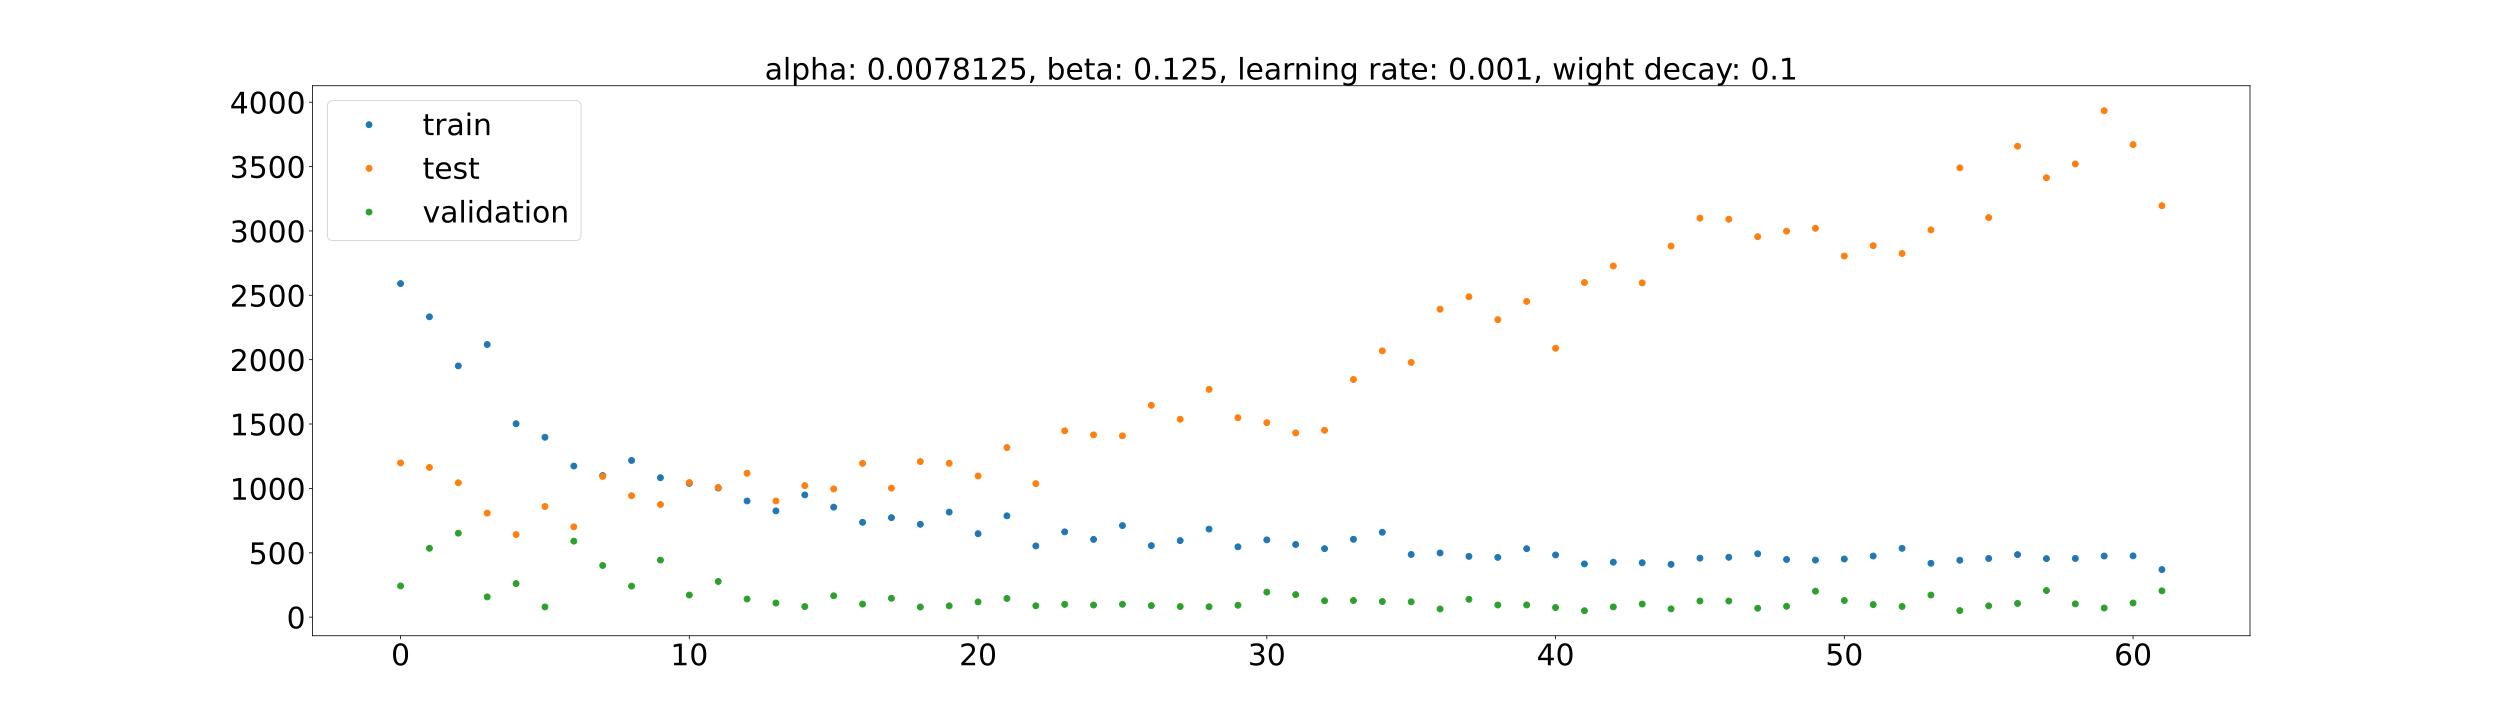 <?xml version="1.0" encoding="utf-8" standalone="no"?>
<!DOCTYPE svg PUBLIC "-//W3C//DTD SVG 1.1//EN"
  "http://www.w3.org/Graphics/SVG/1.1/DTD/svg11.dtd">
<!-- Created with matplotlib (https://matplotlib.org/) -->
<svg height="720pt" version="1.1" viewBox="0 0 2520 720" width="2520pt" xmlns="http://www.w3.org/2000/svg" xmlns:xlink="http://www.w3.org/1999/xlink">
 <defs>
  <style type="text/css">*{stroke-linecap:butt;stroke-linejoin:round;}</style>
 </defs>
 <g id="figure_1">
  <g id="patch_1">
   <path d="M 0 720 
L 2520 720 
L 2520 0 
L 0 0 
z
" style="fill:#ffffff;"/>
  </g>
  <g id="axes_1">
   <g id="patch_2">
    <path d="M 315 640.8 
L 2268 640.8 
L 2268 86.4 
L 315 86.4 
z
" style="fill:#ffffff;"/>
   </g>
   <g id="matplotlib.axis_1">
    <g id="xtick_1">
     <g id="line2d_1">
      <defs>
       <path d="M 0 0 
L 0 3.5 
" id="m932eebc922" style="stroke:#000000;stroke-width:0.8;"/>
      </defs>
      <g>
       <use style="stroke:#000000;stroke-width:0.8;" x="403.773" xlink:href="#m932eebc922" y="640.8"/>
      </g>
     </g>
     <g id="text_1">
      <!-- 0 -->
      <g transform="translate(394.229 670.595)scale(0.3 -0.3)">
       <defs>
        <path d="M 31.781 66.406 
Q 24.172 66.406 20.328 58.906 
Q 16.5 51.422 16.5 36.375 
Q 16.5 21.391 20.328 13.891 
Q 24.172 6.391 31.781 6.391 
Q 39.453 6.391 43.281 13.891 
Q 47.125 21.391 47.125 36.375 
Q 47.125 51.422 43.281 58.906 
Q 39.453 66.406 31.781 66.406 
z
M 31.781 74.219 
Q 44.047 74.219 50.516 64.516 
Q 56.984 54.828 56.984 36.375 
Q 56.984 17.969 50.516 8.266 
Q 44.047 -1.422 31.781 -1.422 
Q 19.531 -1.422 13.062 8.266 
Q 6.594 17.969 6.594 36.375 
Q 6.594 54.828 13.062 64.516 
Q 19.531 74.219 31.781 74.219 
z
" id="DejaVuSans-48"/>
       </defs>
       <use xlink:href="#DejaVuSans-48"/>
      </g>
     </g>
    </g>
    <g id="xtick_2">
     <g id="line2d_2">
      <g>
       <use style="stroke:#000000;stroke-width:0.8;" x="694.831" xlink:href="#m932eebc922" y="640.8"/>
      </g>
     </g>
     <g id="text_2">
      <!-- 10 -->
      <g transform="translate(675.743 670.595)scale(0.3 -0.3)">
       <defs>
        <path d="M 12.406 8.297 
L 28.516 8.297 
L 28.516 63.922 
L 10.984 60.406 
L 10.984 69.391 
L 28.422 72.906 
L 38.281 72.906 
L 38.281 8.297 
L 54.391 8.297 
L 54.391 0 
L 12.406 0 
z
" id="DejaVuSans-49"/>
       </defs>
       <use xlink:href="#DejaVuSans-49"/>
       <use x="63.623" xlink:href="#DejaVuSans-48"/>
      </g>
     </g>
    </g>
    <g id="xtick_3">
     <g id="line2d_3">
      <g>
       <use style="stroke:#000000;stroke-width:0.8;" x="985.889" xlink:href="#m932eebc922" y="640.8"/>
      </g>
     </g>
     <g id="text_3">
      <!-- 20 -->
      <g transform="translate(966.801 670.595)scale(0.3 -0.3)">
       <defs>
        <path d="M 19.188 8.297 
L 53.609 8.297 
L 53.609 0 
L 7.328 0 
L 7.328 8.297 
Q 12.938 14.109 22.625 23.891 
Q 32.328 33.688 34.812 36.531 
Q 39.547 41.844 41.422 45.531 
Q 43.312 49.219 43.312 52.781 
Q 43.312 58.594 39.234 62.25 
Q 35.156 65.922 28.609 65.922 
Q 23.969 65.922 18.812 64.312 
Q 13.672 62.703 7.812 59.422 
L 7.812 69.391 
Q 13.766 71.781 18.938 73 
Q 24.125 74.219 28.422 74.219 
Q 39.75 74.219 46.484 68.547 
Q 53.219 62.891 53.219 53.422 
Q 53.219 48.922 51.531 44.891 
Q 49.859 40.875 45.406 35.406 
Q 44.188 33.984 37.641 27.219 
Q 31.109 20.453 19.188 8.297 
z
" id="DejaVuSans-50"/>
       </defs>
       <use xlink:href="#DejaVuSans-50"/>
       <use x="63.623" xlink:href="#DejaVuSans-48"/>
      </g>
     </g>
    </g>
    <g id="xtick_4">
     <g id="line2d_4">
      <g>
       <use style="stroke:#000000;stroke-width:0.8;" x="1276.947" xlink:href="#m932eebc922" y="640.8"/>
      </g>
     </g>
     <g id="text_4">
      <!-- 30 -->
      <g transform="translate(1257.86 670.595)scale(0.3 -0.3)">
       <defs>
        <path d="M 40.578 39.312 
Q 47.656 37.797 51.625 33 
Q 55.609 28.219 55.609 21.188 
Q 55.609 10.406 48.188 4.484 
Q 40.766 -1.422 27.094 -1.422 
Q 22.516 -1.422 17.656 -0.516 
Q 12.797 0.391 7.625 2.203 
L 7.625 11.719 
Q 11.719 9.328 16.594 8.109 
Q 21.484 6.891 26.812 6.891 
Q 36.078 6.891 40.938 10.547 
Q 45.797 14.203 45.797 21.188 
Q 45.797 27.641 41.281 31.266 
Q 36.766 34.906 28.719 34.906 
L 20.219 34.906 
L 20.219 43.016 
L 29.109 43.016 
Q 36.375 43.016 40.234 45.922 
Q 44.094 48.828 44.094 54.297 
Q 44.094 59.906 40.109 62.906 
Q 36.141 65.922 28.719 65.922 
Q 24.656 65.922 20.016 65.031 
Q 15.375 64.156 9.812 62.312 
L 9.812 71.094 
Q 15.438 72.656 20.344 73.438 
Q 25.25 74.219 29.594 74.219 
Q 40.828 74.219 47.359 69.109 
Q 53.906 64.016 53.906 55.328 
Q 53.906 49.266 50.438 45.094 
Q 46.969 40.922 40.578 39.312 
z
" id="DejaVuSans-51"/>
       </defs>
       <use xlink:href="#DejaVuSans-51"/>
       <use x="63.623" xlink:href="#DejaVuSans-48"/>
      </g>
     </g>
    </g>
    <g id="xtick_5">
     <g id="line2d_5">
      <g>
       <use style="stroke:#000000;stroke-width:0.8;" x="1568.005" xlink:href="#m932eebc922" y="640.8"/>
      </g>
     </g>
     <g id="text_5">
      <!-- 40 -->
      <g transform="translate(1548.918 670.595)scale(0.3 -0.3)">
       <defs>
        <path d="M 37.797 64.312 
L 12.891 25.391 
L 37.797 25.391 
z
M 35.203 72.906 
L 47.609 72.906 
L 47.609 25.391 
L 58.016 25.391 
L 58.016 17.188 
L 47.609 17.188 
L 47.609 0 
L 37.797 0 
L 37.797 17.188 
L 4.891 17.188 
L 4.891 26.703 
z
" id="DejaVuSans-52"/>
       </defs>
       <use xlink:href="#DejaVuSans-52"/>
       <use x="63.623" xlink:href="#DejaVuSans-48"/>
      </g>
     </g>
    </g>
    <g id="xtick_6">
     <g id="line2d_6">
      <g>
       <use style="stroke:#000000;stroke-width:0.8;" x="1859.063" xlink:href="#m932eebc922" y="640.8"/>
      </g>
     </g>
     <g id="text_6">
      <!-- 50 -->
      <g transform="translate(1839.976 670.595)scale(0.3 -0.3)">
       <defs>
        <path d="M 10.797 72.906 
L 49.516 72.906 
L 49.516 64.594 
L 19.828 64.594 
L 19.828 46.734 
Q 21.969 47.469 24.109 47.828 
Q 26.266 48.188 28.422 48.188 
Q 40.625 48.188 47.75 41.5 
Q 54.891 34.812 54.891 23.391 
Q 54.891 11.625 47.562 5.094 
Q 40.234 -1.422 26.906 -1.422 
Q 22.312 -1.422 17.547 -0.641 
Q 12.797 0.141 7.719 1.703 
L 7.719 11.625 
Q 12.109 9.234 16.797 8.062 
Q 21.484 6.891 26.703 6.891 
Q 35.156 6.891 40.078 11.328 
Q 45.016 15.766 45.016 23.391 
Q 45.016 31 40.078 35.438 
Q 35.156 39.891 26.703 39.891 
Q 22.75 39.891 18.812 39.016 
Q 14.891 38.141 10.797 36.281 
z
" id="DejaVuSans-53"/>
       </defs>
       <use xlink:href="#DejaVuSans-53"/>
       <use x="63.623" xlink:href="#DejaVuSans-48"/>
      </g>
     </g>
    </g>
    <g id="xtick_7">
     <g id="line2d_7">
      <g>
       <use style="stroke:#000000;stroke-width:0.8;" x="2150.121" xlink:href="#m932eebc922" y="640.8"/>
      </g>
     </g>
     <g id="text_7">
      <!-- 60 -->
      <g transform="translate(2131.034 670.595)scale(0.3 -0.3)">
       <defs>
        <path d="M 33.016 40.375 
Q 26.375 40.375 22.484 35.828 
Q 18.609 31.297 18.609 23.391 
Q 18.609 15.531 22.484 10.953 
Q 26.375 6.391 33.016 6.391 
Q 39.656 6.391 43.531 10.953 
Q 47.406 15.531 47.406 23.391 
Q 47.406 31.297 43.531 35.828 
Q 39.656 40.375 33.016 40.375 
z
M 52.594 71.297 
L 52.594 62.312 
Q 48.875 64.062 45.094 64.984 
Q 41.312 65.922 37.594 65.922 
Q 27.828 65.922 22.672 59.328 
Q 17.531 52.734 16.797 39.406 
Q 19.672 43.656 24.016 45.922 
Q 28.375 48.188 33.594 48.188 
Q 44.578 48.188 50.953 41.516 
Q 57.328 34.859 57.328 23.391 
Q 57.328 12.156 50.688 5.359 
Q 44.047 -1.422 33.016 -1.422 
Q 20.359 -1.422 13.672 8.266 
Q 6.984 17.969 6.984 36.375 
Q 6.984 53.656 15.188 63.938 
Q 23.391 74.219 37.203 74.219 
Q 40.922 74.219 44.703 73.484 
Q 48.484 72.75 52.594 71.297 
z
" id="DejaVuSans-54"/>
       </defs>
       <use xlink:href="#DejaVuSans-54"/>
       <use x="63.623" xlink:href="#DejaVuSans-48"/>
      </g>
     </g>
    </g>
   </g>
   <g id="matplotlib.axis_2">
    <g id="ytick_1">
     <g id="line2d_8">
      <defs>
       <path d="M 0 0 
L -3.5 0 
" id="m9cf58fbb6b" style="stroke:#000000;stroke-width:0.8;"/>
      </defs>
      <g>
       <use style="stroke:#000000;stroke-width:0.8;" x="315" xlink:href="#m9cf58fbb6b" y="622.075"/>
      </g>
     </g>
     <g id="text_8">
      <!-- 0 -->
      <g transform="translate(288.913 633.473)scale(0.3 -0.3)">
       <use xlink:href="#DejaVuSans-48"/>
      </g>
     </g>
    </g>
    <g id="ytick_2">
     <g id="line2d_9">
      <g>
       <use style="stroke:#000000;stroke-width:0.8;" x="315" xlink:href="#m9cf58fbb6b" y="557.192"/>
      </g>
     </g>
     <g id="text_9">
      <!-- 500 -->
      <g transform="translate(250.738 568.589)scale(0.3 -0.3)">
       <use xlink:href="#DejaVuSans-53"/>
       <use x="63.623" xlink:href="#DejaVuSans-48"/>
       <use x="127.246" xlink:href="#DejaVuSans-48"/>
      </g>
     </g>
    </g>
    <g id="ytick_3">
     <g id="line2d_10">
      <g>
       <use style="stroke:#000000;stroke-width:0.8;" x="315" xlink:href="#m9cf58fbb6b" y="492.308"/>
      </g>
     </g>
     <g id="text_10">
      <!-- 1000 -->
      <g transform="translate(231.65 503.706)scale(0.3 -0.3)">
       <use xlink:href="#DejaVuSans-49"/>
       <use x="63.623" xlink:href="#DejaVuSans-48"/>
       <use x="127.246" xlink:href="#DejaVuSans-48"/>
       <use x="190.869" xlink:href="#DejaVuSans-48"/>
      </g>
     </g>
    </g>
    <g id="ytick_4">
     <g id="line2d_11">
      <g>
       <use style="stroke:#000000;stroke-width:0.8;" x="315" xlink:href="#m9cf58fbb6b" y="427.425"/>
      </g>
     </g>
     <g id="text_11">
      <!-- 1500 -->
      <g transform="translate(231.65 438.822)scale(0.3 -0.3)">
       <use xlink:href="#DejaVuSans-49"/>
       <use x="63.623" xlink:href="#DejaVuSans-53"/>
       <use x="127.246" xlink:href="#DejaVuSans-48"/>
       <use x="190.869" xlink:href="#DejaVuSans-48"/>
      </g>
     </g>
    </g>
    <g id="ytick_5">
     <g id="line2d_12">
      <g>
       <use style="stroke:#000000;stroke-width:0.8;" x="315" xlink:href="#m9cf58fbb6b" y="362.541"/>
      </g>
     </g>
     <g id="text_12">
      <!-- 2000 -->
      <g transform="translate(231.65 373.939)scale(0.3 -0.3)">
       <use xlink:href="#DejaVuSans-50"/>
       <use x="63.623" xlink:href="#DejaVuSans-48"/>
       <use x="127.246" xlink:href="#DejaVuSans-48"/>
       <use x="190.869" xlink:href="#DejaVuSans-48"/>
      </g>
     </g>
    </g>
    <g id="ytick_6">
     <g id="line2d_13">
      <g>
       <use style="stroke:#000000;stroke-width:0.8;" x="315" xlink:href="#m9cf58fbb6b" y="297.658"/>
      </g>
     </g>
     <g id="text_13">
      <!-- 2500 -->
      <g transform="translate(231.65 309.056)scale(0.3 -0.3)">
       <use xlink:href="#DejaVuSans-50"/>
       <use x="63.623" xlink:href="#DejaVuSans-53"/>
       <use x="127.246" xlink:href="#DejaVuSans-48"/>
       <use x="190.869" xlink:href="#DejaVuSans-48"/>
      </g>
     </g>
    </g>
    <g id="ytick_7">
     <g id="line2d_14">
      <g>
       <use style="stroke:#000000;stroke-width:0.8;" x="315" xlink:href="#m9cf58fbb6b" y="232.775"/>
      </g>
     </g>
     <g id="text_14">
      <!-- 3000 -->
      <g transform="translate(231.65 244.172)scale(0.3 -0.3)">
       <use xlink:href="#DejaVuSans-51"/>
       <use x="63.623" xlink:href="#DejaVuSans-48"/>
       <use x="127.246" xlink:href="#DejaVuSans-48"/>
       <use x="190.869" xlink:href="#DejaVuSans-48"/>
      </g>
     </g>
    </g>
    <g id="ytick_8">
     <g id="line2d_15">
      <g>
       <use style="stroke:#000000;stroke-width:0.8;" x="315" xlink:href="#m9cf58fbb6b" y="167.891"/>
      </g>
     </g>
     <g id="text_15">
      <!-- 3500 -->
      <g transform="translate(231.65 179.289)scale(0.3 -0.3)">
       <use xlink:href="#DejaVuSans-51"/>
       <use x="63.623" xlink:href="#DejaVuSans-53"/>
       <use x="127.246" xlink:href="#DejaVuSans-48"/>
       <use x="190.869" xlink:href="#DejaVuSans-48"/>
      </g>
     </g>
    </g>
    <g id="ytick_9">
     <g id="line2d_16">
      <g>
       <use style="stroke:#000000;stroke-width:0.8;" x="315" xlink:href="#m9cf58fbb6b" y="103.008"/>
      </g>
     </g>
     <g id="text_16">
      <!-- 4000 -->
      <g transform="translate(231.65 114.405)scale(0.3 -0.3)">
       <use xlink:href="#DejaVuSans-52"/>
       <use x="63.623" xlink:href="#DejaVuSans-48"/>
       <use x="127.246" xlink:href="#DejaVuSans-48"/>
       <use x="190.869" xlink:href="#DejaVuSans-48"/>
      </g>
     </g>
    </g>
   </g>
   <g id="line2d_17">
    <defs>
     <path d="M 0 3 
C 0.796 3 1.559 2.684 2.121 2.121 
C 2.684 1.559 3 0.796 3 0 
C 3 -0.796 2.684 -1.559 2.121 -2.121 
C 1.559 -2.684 0.796 -3 0 -3 
C -0.796 -3 -1.559 -2.684 -2.121 -2.121 
C -2.684 -1.559 -3 -0.796 -3 0 
C -3 0.796 -2.684 1.559 -2.121 2.121 
C -1.559 2.684 -0.796 3 0 3 
z
" id="m57bdd453c7" style="stroke:#1f77b4;"/>
    </defs>
    <g clip-path="url(#p7ba309c74c)">
     <use style="fill:#1f77b4;stroke:#1f77b4;" x="403.773" xlink:href="#m57bdd453c7" y="285.852"/>
     <use style="fill:#1f77b4;stroke:#1f77b4;" x="432.879" xlink:href="#m57bdd453c7" y="319.346"/>
     <use style="fill:#1f77b4;stroke:#1f77b4;" x="461.984" xlink:href="#m57bdd453c7" y="368.827"/>
     <use style="fill:#1f77b4;stroke:#1f77b4;" x="491.09" xlink:href="#m57bdd453c7" y="347.266"/>
     <use style="fill:#1f77b4;stroke:#1f77b4;" x="520.196" xlink:href="#m57bdd453c7" y="427.111"/>
     <use style="fill:#1f77b4;stroke:#1f77b4;" x="549.302" xlink:href="#m57bdd453c7" y="440.754"/>
     <use style="fill:#1f77b4;stroke:#1f77b4;" x="578.408" xlink:href="#m57bdd453c7" y="469.801"/>
     <use style="fill:#1f77b4;stroke:#1f77b4;" x="607.513" xlink:href="#m57bdd453c7" y="479.339"/>
     <use style="fill:#1f77b4;stroke:#1f77b4;" x="636.619" xlink:href="#m57bdd453c7" y="464.133"/>
     <use style="fill:#1f77b4;stroke:#1f77b4;" x="665.725" xlink:href="#m57bdd453c7" y="481.521"/>
     <use style="fill:#1f77b4;stroke:#1f77b4;" x="694.831" xlink:href="#m57bdd453c7" y="487.248"/>
     <use style="fill:#1f77b4;stroke:#1f77b4;" x="723.937" xlink:href="#m57bdd453c7" y="491.939"/>
     <use style="fill:#1f77b4;stroke:#1f77b4;" x="753.042" xlink:href="#m57bdd453c7" y="504.981"/>
     <use style="fill:#1f77b4;stroke:#1f77b4;" x="782.148" xlink:href="#m57bdd453c7" y="514.966"/>
     <use style="fill:#1f77b4;stroke:#1f77b4;" x="811.254" xlink:href="#m57bdd453c7" y="498.86"/>
     <use style="fill:#1f77b4;stroke:#1f77b4;" x="840.36" xlink:href="#m57bdd453c7" y="511.198"/>
     <use style="fill:#1f77b4;stroke:#1f77b4;" x="869.466" xlink:href="#m57bdd453c7" y="526.47"/>
     <use style="fill:#1f77b4;stroke:#1f77b4;" x="898.572" xlink:href="#m57bdd453c7" y="521.819"/>
     <use style="fill:#1f77b4;stroke:#1f77b4;" x="927.677" xlink:href="#m57bdd453c7" y="528.476"/>
     <use style="fill:#1f77b4;stroke:#1f77b4;" x="956.783" xlink:href="#m57bdd453c7" y="516.19"/>
     <use style="fill:#1f77b4;stroke:#1f77b4;" x="985.889" xlink:href="#m57bdd453c7" y="537.96"/>
     <use style="fill:#1f77b4;stroke:#1f77b4;" x="1014.995" xlink:href="#m57bdd453c7" y="519.94"/>
     <use style="fill:#1f77b4;stroke:#1f77b4;" x="1044.101" xlink:href="#m57bdd453c7" y="550.325"/>
     <use style="fill:#1f77b4;stroke:#1f77b4;" x="1073.206" xlink:href="#m57bdd453c7" y="536.11"/>
     <use style="fill:#1f77b4;stroke:#1f77b4;" x="1102.312" xlink:href="#m57bdd453c7" y="543.726"/>
     <use style="fill:#1f77b4;stroke:#1f77b4;" x="1131.418" xlink:href="#m57bdd453c7" y="529.793"/>
     <use style="fill:#1f77b4;stroke:#1f77b4;" x="1160.524" xlink:href="#m57bdd453c7" y="549.996"/>
     <use style="fill:#1f77b4;stroke:#1f77b4;" x="1189.63" xlink:href="#m57bdd453c7" y="544.909"/>
     <use style="fill:#1f77b4;stroke:#1f77b4;" x="1218.735" xlink:href="#m57bdd453c7" y="533.316"/>
     <use style="fill:#1f77b4;stroke:#1f77b4;" x="1247.841" xlink:href="#m57bdd453c7" y="551.191"/>
     <use style="fill:#1f77b4;stroke:#1f77b4;" x="1276.947" xlink:href="#m57bdd453c7" y="544.175"/>
     <use style="fill:#1f77b4;stroke:#1f77b4;" x="1306.053" xlink:href="#m57bdd453c7" y="548.825"/>
     <use style="fill:#1f77b4;stroke:#1f77b4;" x="1335.159" xlink:href="#m57bdd453c7" y="553.056"/>
     <use style="fill:#1f77b4;stroke:#1f77b4;" x="1364.265" xlink:href="#m57bdd453c7" y="543.592"/>
     <use style="fill:#1f77b4;stroke:#1f77b4;" x="1393.37" xlink:href="#m57bdd453c7" y="536.533"/>
     <use style="fill:#1f77b4;stroke:#1f77b4;" x="1422.476" xlink:href="#m57bdd453c7" y="558.91"/>
     <use style="fill:#1f77b4;stroke:#1f77b4;" x="1451.582" xlink:href="#m57bdd453c7" y="557.374"/>
     <use style="fill:#1f77b4;stroke:#1f77b4;" x="1480.688" xlink:href="#m57bdd453c7" y="560.843"/>
     <use style="fill:#1f77b4;stroke:#1f77b4;" x="1509.794" xlink:href="#m57bdd453c7" y="561.83"/>
     <use style="fill:#1f77b4;stroke:#1f77b4;" x="1538.899" xlink:href="#m57bdd453c7" y="553.094"/>
     <use style="fill:#1f77b4;stroke:#1f77b4;" x="1568.005" xlink:href="#m57bdd453c7" y="559.409"/>
     <use style="fill:#1f77b4;stroke:#1f77b4;" x="1597.111" xlink:href="#m57bdd453c7" y="568.441"/>
     <use style="fill:#1f77b4;stroke:#1f77b4;" x="1626.217" xlink:href="#m57bdd453c7" y="566.687"/>
     <use style="fill:#1f77b4;stroke:#1f77b4;" x="1655.323" xlink:href="#m57bdd453c7" y="567.243"/>
     <use style="fill:#1f77b4;stroke:#1f77b4;" x="1684.428" xlink:href="#m57bdd453c7" y="568.894"/>
     <use style="fill:#1f77b4;stroke:#1f77b4;" x="1713.534" xlink:href="#m57bdd453c7" y="562.603"/>
     <use style="fill:#1f77b4;stroke:#1f77b4;" x="1742.64" xlink:href="#m57bdd453c7" y="561.733"/>
     <use style="fill:#1f77b4;stroke:#1f77b4;" x="1771.746" xlink:href="#m57bdd453c7" y="558.218"/>
     <use style="fill:#1f77b4;stroke:#1f77b4;" x="1800.852" xlink:href="#m57bdd453c7" y="563.962"/>
     <use style="fill:#1f77b4;stroke:#1f77b4;" x="1829.958" xlink:href="#m57bdd453c7" y="564.578"/>
     <use style="fill:#1f77b4;stroke:#1f77b4;" x="1859.063" xlink:href="#m57bdd453c7" y="563.454"/>
     <use style="fill:#1f77b4;stroke:#1f77b4;" x="1888.169" xlink:href="#m57bdd453c7" y="560.486"/>
     <use style="fill:#1f77b4;stroke:#1f77b4;" x="1917.275" xlink:href="#m57bdd453c7" y="552.712"/>
     <use style="fill:#1f77b4;stroke:#1f77b4;" x="1946.381" xlink:href="#m57bdd453c7" y="567.832"/>
     <use style="fill:#1f77b4;stroke:#1f77b4;" x="1975.487" xlink:href="#m57bdd453c7" y="564.711"/>
     <use style="fill:#1f77b4;stroke:#1f77b4;" x="2004.592" xlink:href="#m57bdd453c7" y="562.929"/>
     <use style="fill:#1f77b4;stroke:#1f77b4;" x="2033.698" xlink:href="#m57bdd453c7" y="559.058"/>
     <use style="fill:#1f77b4;stroke:#1f77b4;" x="2062.804" xlink:href="#m57bdd453c7" y="563.076"/>
     <use style="fill:#1f77b4;stroke:#1f77b4;" x="2091.91" xlink:href="#m57bdd453c7" y="562.916"/>
     <use style="fill:#1f77b4;stroke:#1f77b4;" x="2121.016" xlink:href="#m57bdd453c7" y="560.473"/>
     <use style="fill:#1f77b4;stroke:#1f77b4;" x="2150.121" xlink:href="#m57bdd453c7" y="560.318"/>
     <use style="fill:#1f77b4;stroke:#1f77b4;" x="2179.227" xlink:href="#m57bdd453c7" y="574.108"/>
    </g>
   </g>
   <g id="line2d_18">
    <defs>
     <path d="M 0 3 
C 0.796 3 1.559 2.684 2.121 2.121 
C 2.684 1.559 3 0.796 3 0 
C 3 -0.796 2.684 -1.559 2.121 -2.121 
C 1.559 -2.684 0.796 -3 0 -3 
C -0.796 -3 -1.559 -2.684 -2.121 -2.121 
C -2.684 -1.559 -3 -0.796 -3 0 
C -3 0.796 -2.684 1.559 -2.121 2.121 
C -1.559 2.684 -0.796 3 0 3 
z
" id="mba0a743ff5" style="stroke:#ff7f0e;"/>
    </defs>
    <g clip-path="url(#p7ba309c74c)">
     <use style="fill:#ff7f0e;stroke:#ff7f0e;" x="403.773" xlink:href="#mba0a743ff5" y="466.656"/>
     <use style="fill:#ff7f0e;stroke:#ff7f0e;" x="432.879" xlink:href="#mba0a743ff5" y="471.192"/>
     <use style="fill:#ff7f0e;stroke:#ff7f0e;" x="461.984" xlink:href="#mba0a743ff5" y="486.637"/>
     <use style="fill:#ff7f0e;stroke:#ff7f0e;" x="491.09" xlink:href="#mba0a743ff5" y="517.2"/>
     <use style="fill:#ff7f0e;stroke:#ff7f0e;" x="520.196" xlink:href="#mba0a743ff5" y="538.844"/>
     <use style="fill:#ff7f0e;stroke:#ff7f0e;" x="549.302" xlink:href="#mba0a743ff5" y="510.557"/>
     <use style="fill:#ff7f0e;stroke:#ff7f0e;" x="578.408" xlink:href="#mba0a743ff5" y="531.042"/>
     <use style="fill:#ff7f0e;stroke:#ff7f0e;" x="607.513" xlink:href="#mba0a743ff5" y="480.245"/>
     <use style="fill:#ff7f0e;stroke:#ff7f0e;" x="636.619" xlink:href="#mba0a743ff5" y="499.709"/>
     <use style="fill:#ff7f0e;stroke:#ff7f0e;" x="665.725" xlink:href="#mba0a743ff5" y="508.548"/>
     <use style="fill:#ff7f0e;stroke:#ff7f0e;" x="694.831" xlink:href="#mba0a743ff5" y="486.374"/>
     <use style="fill:#ff7f0e;stroke:#ff7f0e;" x="723.937" xlink:href="#mba0a743ff5" y="491.4"/>
     <use style="fill:#ff7f0e;stroke:#ff7f0e;" x="753.042" xlink:href="#mba0a743ff5" y="477.035"/>
     <use style="fill:#ff7f0e;stroke:#ff7f0e;" x="782.148" xlink:href="#mba0a743ff5" y="504.962"/>
     <use style="fill:#ff7f0e;stroke:#ff7f0e;" x="811.254" xlink:href="#mba0a743ff5" y="489.502"/>
     <use style="fill:#ff7f0e;stroke:#ff7f0e;" x="840.36" xlink:href="#mba0a743ff5" y="492.841"/>
     <use style="fill:#ff7f0e;stroke:#ff7f0e;" x="869.466" xlink:href="#mba0a743ff5" y="467.043"/>
     <use style="fill:#ff7f0e;stroke:#ff7f0e;" x="898.572" xlink:href="#mba0a743ff5" y="492.05"/>
     <use style="fill:#ff7f0e;stroke:#ff7f0e;" x="927.677" xlink:href="#mba0a743ff5" y="465.253"/>
     <use style="fill:#ff7f0e;stroke:#ff7f0e;" x="956.783" xlink:href="#mba0a743ff5" y="466.994"/>
     <use style="fill:#ff7f0e;stroke:#ff7f0e;" x="985.889" xlink:href="#mba0a743ff5" y="479.774"/>
     <use style="fill:#ff7f0e;stroke:#ff7f0e;" x="1014.995" xlink:href="#mba0a743ff5" y="451.13"/>
     <use style="fill:#ff7f0e;stroke:#ff7f0e;" x="1044.101" xlink:href="#mba0a743ff5" y="487.517"/>
     <use style="fill:#ff7f0e;stroke:#ff7f0e;" x="1073.206" xlink:href="#mba0a743ff5" y="434.24"/>
     <use style="fill:#ff7f0e;stroke:#ff7f0e;" x="1102.312" xlink:href="#mba0a743ff5" y="438.406"/>
     <use style="fill:#ff7f0e;stroke:#ff7f0e;" x="1131.418" xlink:href="#mba0a743ff5" y="439.305"/>
     <use style="fill:#ff7f0e;stroke:#ff7f0e;" x="1160.524" xlink:href="#mba0a743ff5" y="408.565"/>
     <use style="fill:#ff7f0e;stroke:#ff7f0e;" x="1189.63" xlink:href="#mba0a743ff5" y="422.59"/>
     <use style="fill:#ff7f0e;stroke:#ff7f0e;" x="1218.735" xlink:href="#mba0a743ff5" y="392.483"/>
     <use style="fill:#ff7f0e;stroke:#ff7f0e;" x="1247.841" xlink:href="#mba0a743ff5" y="421.05"/>
     <use style="fill:#ff7f0e;stroke:#ff7f0e;" x="1276.947" xlink:href="#mba0a743ff5" y="426.045"/>
     <use style="fill:#ff7f0e;stroke:#ff7f0e;" x="1306.053" xlink:href="#mba0a743ff5" y="436.381"/>
     <use style="fill:#ff7f0e;stroke:#ff7f0e;" x="1335.159" xlink:href="#mba0a743ff5" y="433.719"/>
     <use style="fill:#ff7f0e;stroke:#ff7f0e;" x="1364.265" xlink:href="#mba0a743ff5" y="382.537"/>
     <use style="fill:#ff7f0e;stroke:#ff7f0e;" x="1393.37" xlink:href="#mba0a743ff5" y="353.641"/>
     <use style="fill:#ff7f0e;stroke:#ff7f0e;" x="1422.476" xlink:href="#mba0a743ff5" y="365.324"/>
     <use style="fill:#ff7f0e;stroke:#ff7f0e;" x="1451.582" xlink:href="#mba0a743ff5" y="311.653"/>
     <use style="fill:#ff7f0e;stroke:#ff7f0e;" x="1480.688" xlink:href="#mba0a743ff5" y="299.143"/>
     <use style="fill:#ff7f0e;stroke:#ff7f0e;" x="1509.794" xlink:href="#mba0a743ff5" y="322.21"/>
     <use style="fill:#ff7f0e;stroke:#ff7f0e;" x="1538.899" xlink:href="#mba0a743ff5" y="303.815"/>
     <use style="fill:#ff7f0e;stroke:#ff7f0e;" x="1568.005" xlink:href="#mba0a743ff5" y="351.031"/>
     <use style="fill:#ff7f0e;stroke:#ff7f0e;" x="1597.111" xlink:href="#mba0a743ff5" y="284.782"/>
     <use style="fill:#ff7f0e;stroke:#ff7f0e;" x="1626.217" xlink:href="#mba0a743ff5" y="268.152"/>
     <use style="fill:#ff7f0e;stroke:#ff7f0e;" x="1655.323" xlink:href="#mba0a743ff5" y="285.157"/>
     <use style="fill:#ff7f0e;stroke:#ff7f0e;" x="1684.428" xlink:href="#mba0a743ff5" y="248.063"/>
     <use style="fill:#ff7f0e;stroke:#ff7f0e;" x="1713.534" xlink:href="#mba0a743ff5" y="219.888"/>
     <use style="fill:#ff7f0e;stroke:#ff7f0e;" x="1742.64" xlink:href="#mba0a743ff5" y="221.005"/>
     <use style="fill:#ff7f0e;stroke:#ff7f0e;" x="1771.746" xlink:href="#mba0a743ff5" y="238.589"/>
     <use style="fill:#ff7f0e;stroke:#ff7f0e;" x="1800.852" xlink:href="#mba0a743ff5" y="232.988"/>
     <use style="fill:#ff7f0e;stroke:#ff7f0e;" x="1829.958" xlink:href="#mba0a743ff5" y="230.144"/>
     <use style="fill:#ff7f0e;stroke:#ff7f0e;" x="1859.063" xlink:href="#mba0a743ff5" y="258.066"/>
     <use style="fill:#ff7f0e;stroke:#ff7f0e;" x="1888.169" xlink:href="#mba0a743ff5" y="247.653"/>
     <use style="fill:#ff7f0e;stroke:#ff7f0e;" x="1917.275" xlink:href="#mba0a743ff5" y="255.482"/>
     <use style="fill:#ff7f0e;stroke:#ff7f0e;" x="1946.381" xlink:href="#mba0a743ff5" y="231.713"/>
     <use style="fill:#ff7f0e;stroke:#ff7f0e;" x="1975.487" xlink:href="#mba0a743ff5" y="169.152"/>
     <use style="fill:#ff7f0e;stroke:#ff7f0e;" x="2004.592" xlink:href="#mba0a743ff5" y="219.344"/>
     <use style="fill:#ff7f0e;stroke:#ff7f0e;" x="2033.698" xlink:href="#mba0a743ff5" y="147.416"/>
     <use style="fill:#ff7f0e;stroke:#ff7f0e;" x="2062.804" xlink:href="#mba0a743ff5" y="179.157"/>
     <use style="fill:#ff7f0e;stroke:#ff7f0e;" x="2091.91" xlink:href="#mba0a743ff5" y="165.236"/>
     <use style="fill:#ff7f0e;stroke:#ff7f0e;" x="2121.016" xlink:href="#mba0a743ff5" y="111.6"/>
     <use style="fill:#ff7f0e;stroke:#ff7f0e;" x="2150.121" xlink:href="#mba0a743ff5" y="145.735"/>
     <use style="fill:#ff7f0e;stroke:#ff7f0e;" x="2179.227" xlink:href="#mba0a743ff5" y="207.314"/>
    </g>
   </g>
   <g id="line2d_19">
    <defs>
     <path d="M 0 3 
C 0.796 3 1.559 2.684 2.121 2.121 
C 2.684 1.559 3 0.796 3 0 
C 3 -0.796 2.684 -1.559 2.121 -2.121 
C 1.559 -2.684 0.796 -3 0 -3 
C -0.796 -3 -1.559 -2.684 -2.121 -2.121 
C -2.684 -1.559 -3 -0.796 -3 0 
C -3 0.796 -2.684 1.559 -2.121 2.121 
C -1.559 2.684 -0.796 3 0 3 
z
" id="mb910659b7e" style="stroke:#2ca02c;"/>
    </defs>
    <g clip-path="url(#p7ba309c74c)">
     <use style="fill:#2ca02c;stroke:#2ca02c;" x="403.773" xlink:href="#mb910659b7e" y="590.62"/>
     <use style="fill:#2ca02c;stroke:#2ca02c;" x="432.879" xlink:href="#mb910659b7e" y="552.638"/>
     <use style="fill:#2ca02c;stroke:#2ca02c;" x="461.984" xlink:href="#mb910659b7e" y="537.419"/>
     <use style="fill:#2ca02c;stroke:#2ca02c;" x="491.09" xlink:href="#mb910659b7e" y="601.67"/>
     <use style="fill:#2ca02c;stroke:#2ca02c;" x="520.196" xlink:href="#mb910659b7e" y="588.252"/>
     <use style="fill:#2ca02c;stroke:#2ca02c;" x="549.302" xlink:href="#mb910659b7e" y="611.801"/>
     <use style="fill:#2ca02c;stroke:#2ca02c;" x="578.408" xlink:href="#mb910659b7e" y="545.479"/>
     <use style="fill:#2ca02c;stroke:#2ca02c;" x="607.513" xlink:href="#mb910659b7e" y="570.022"/>
     <use style="fill:#2ca02c;stroke:#2ca02c;" x="636.619" xlink:href="#mb910659b7e" y="590.796"/>
     <use style="fill:#2ca02c;stroke:#2ca02c;" x="665.725" xlink:href="#mb910659b7e" y="564.557"/>
     <use style="fill:#2ca02c;stroke:#2ca02c;" x="694.831" xlink:href="#mb910659b7e" y="599.808"/>
     <use style="fill:#2ca02c;stroke:#2ca02c;" x="723.937" xlink:href="#mb910659b7e" y="586.115"/>
     <use style="fill:#2ca02c;stroke:#2ca02c;" x="753.042" xlink:href="#mb910659b7e" y="603.797"/>
     <use style="fill:#2ca02c;stroke:#2ca02c;" x="782.148" xlink:href="#mb910659b7e" y="607.839"/>
     <use style="fill:#2ca02c;stroke:#2ca02c;" x="811.254" xlink:href="#mb910659b7e" y="611.409"/>
     <use style="fill:#2ca02c;stroke:#2ca02c;" x="840.36" xlink:href="#mb910659b7e" y="600.538"/>
     <use style="fill:#2ca02c;stroke:#2ca02c;" x="869.466" xlink:href="#mb910659b7e" y="608.936"/>
     <use style="fill:#2ca02c;stroke:#2ca02c;" x="898.572" xlink:href="#mb910659b7e" y="603.062"/>
     <use style="fill:#2ca02c;stroke:#2ca02c;" x="927.677" xlink:href="#mb910659b7e" y="611.864"/>
     <use style="fill:#2ca02c;stroke:#2ca02c;" x="956.783" xlink:href="#mb910659b7e" y="610.676"/>
     <use style="fill:#2ca02c;stroke:#2ca02c;" x="985.889" xlink:href="#mb910659b7e" y="606.725"/>
     <use style="fill:#2ca02c;stroke:#2ca02c;" x="1014.995" xlink:href="#mb910659b7e" y="603.226"/>
     <use style="fill:#2ca02c;stroke:#2ca02c;" x="1044.101" xlink:href="#mb910659b7e" y="610.623"/>
     <use style="fill:#2ca02c;stroke:#2ca02c;" x="1073.206" xlink:href="#mb910659b7e" y="609.178"/>
     <use style="fill:#2ca02c;stroke:#2ca02c;" x="1102.312" xlink:href="#mb910659b7e" y="609.872"/>
     <use style="fill:#2ca02c;stroke:#2ca02c;" x="1131.418" xlink:href="#mb910659b7e" y="609.113"/>
     <use style="fill:#2ca02c;stroke:#2ca02c;" x="1160.524" xlink:href="#mb910659b7e" y="610.455"/>
     <use style="fill:#2ca02c;stroke:#2ca02c;" x="1189.63" xlink:href="#mb910659b7e" y="611.396"/>
     <use style="fill:#2ca02c;stroke:#2ca02c;" x="1218.735" xlink:href="#mb910659b7e" y="611.608"/>
     <use style="fill:#2ca02c;stroke:#2ca02c;" x="1247.841" xlink:href="#mb910659b7e" y="610.099"/>
     <use style="fill:#2ca02c;stroke:#2ca02c;" x="1276.947" xlink:href="#mb910659b7e" y="596.856"/>
     <use style="fill:#2ca02c;stroke:#2ca02c;" x="1306.053" xlink:href="#mb910659b7e" y="599.363"/>
     <use style="fill:#2ca02c;stroke:#2ca02c;" x="1335.159" xlink:href="#mb910659b7e" y="605.545"/>
     <use style="fill:#2ca02c;stroke:#2ca02c;" x="1364.265" xlink:href="#mb910659b7e" y="605.322"/>
     <use style="fill:#2ca02c;stroke:#2ca02c;" x="1393.37" xlink:href="#mb910659b7e" y="606.32"/>
     <use style="fill:#2ca02c;stroke:#2ca02c;" x="1422.476" xlink:href="#mb910659b7e" y="606.632"/>
     <use style="fill:#2ca02c;stroke:#2ca02c;" x="1451.582" xlink:href="#mb910659b7e" y="613.855"/>
     <use style="fill:#2ca02c;stroke:#2ca02c;" x="1480.688" xlink:href="#mb910659b7e" y="604.11"/>
     <use style="fill:#2ca02c;stroke:#2ca02c;" x="1509.794" xlink:href="#mb910659b7e" y="609.835"/>
     <use style="fill:#2ca02c;stroke:#2ca02c;" x="1538.899" xlink:href="#mb910659b7e" y="609.781"/>
     <use style="fill:#2ca02c;stroke:#2ca02c;" x="1568.005" xlink:href="#mb910659b7e" y="612.416"/>
     <use style="fill:#2ca02c;stroke:#2ca02c;" x="1597.111" xlink:href="#mb910659b7e" y="615.6"/>
     <use style="fill:#2ca02c;stroke:#2ca02c;" x="1626.217" xlink:href="#mb910659b7e" y="611.769"/>
     <use style="fill:#2ca02c;stroke:#2ca02c;" x="1655.323" xlink:href="#mb910659b7e" y="608.891"/>
     <use style="fill:#2ca02c;stroke:#2ca02c;" x="1684.428" xlink:href="#mb910659b7e" y="613.715"/>
     <use style="fill:#2ca02c;stroke:#2ca02c;" x="1713.534" xlink:href="#mb910659b7e" y="605.816"/>
     <use style="fill:#2ca02c;stroke:#2ca02c;" x="1742.64" xlink:href="#mb910659b7e" y="605.808"/>
     <use style="fill:#2ca02c;stroke:#2ca02c;" x="1771.746" xlink:href="#mb910659b7e" y="613.094"/>
     <use style="fill:#2ca02c;stroke:#2ca02c;" x="1800.852" xlink:href="#mb910659b7e" y="611.119"/>
     <use style="fill:#2ca02c;stroke:#2ca02c;" x="1829.958" xlink:href="#mb910659b7e" y="595.906"/>
     <use style="fill:#2ca02c;stroke:#2ca02c;" x="1859.063" xlink:href="#mb910659b7e" y="605.295"/>
     <use style="fill:#2ca02c;stroke:#2ca02c;" x="1888.169" xlink:href="#mb910659b7e" y="609.411"/>
     <use style="fill:#2ca02c;stroke:#2ca02c;" x="1917.275" xlink:href="#mb910659b7e" y="611.318"/>
     <use style="fill:#2ca02c;stroke:#2ca02c;" x="1946.381" xlink:href="#mb910659b7e" y="599.799"/>
     <use style="fill:#2ca02c;stroke:#2ca02c;" x="1975.487" xlink:href="#mb910659b7e" y="615.462"/>
     <use style="fill:#2ca02c;stroke:#2ca02c;" x="2004.592" xlink:href="#mb910659b7e" y="610.668"/>
     <use style="fill:#2ca02c;stroke:#2ca02c;" x="2033.698" xlink:href="#mb910659b7e" y="608.27"/>
     <use style="fill:#2ca02c;stroke:#2ca02c;" x="2062.804" xlink:href="#mb910659b7e" y="595.244"/>
     <use style="fill:#2ca02c;stroke:#2ca02c;" x="2091.91" xlink:href="#mb910659b7e" y="608.709"/>
     <use style="fill:#2ca02c;stroke:#2ca02c;" x="2121.016" xlink:href="#mb910659b7e" y="612.887"/>
     <use style="fill:#2ca02c;stroke:#2ca02c;" x="2150.121" xlink:href="#mb910659b7e" y="607.82"/>
     <use style="fill:#2ca02c;stroke:#2ca02c;" x="2179.227" xlink:href="#mb910659b7e" y="595.561"/>
    </g>
   </g>
   <g id="patch_3">
    <path d="M 315 640.8 
L 315 86.4 
" style="fill:none;stroke:#000000;stroke-linecap:square;stroke-linejoin:miter;stroke-width:0.8;"/>
   </g>
   <g id="patch_4">
    <path d="M 2268 640.8 
L 2268 86.4 
" style="fill:none;stroke:#000000;stroke-linecap:square;stroke-linejoin:miter;stroke-width:0.8;"/>
   </g>
   <g id="patch_5">
    <path d="M 315 640.8 
L 2268 640.8 
" style="fill:none;stroke:#000000;stroke-linecap:square;stroke-linejoin:miter;stroke-width:0.8;"/>
   </g>
   <g id="patch_6">
    <path d="M 315 86.4 
L 2268 86.4 
" style="fill:none;stroke:#000000;stroke-linecap:square;stroke-linejoin:miter;stroke-width:0.8;"/>
   </g>
   <g id="text_17">
    <!-- alpha: 0.0078125, beta: 0.125, learning rate: 0.001, wight decay: 0.1 -->
    <g transform="translate(770.829 80.161)scale(0.3 -0.3)">
     <defs>
      <path d="M 34.281 27.484 
Q 23.391 27.484 19.188 25 
Q 14.984 22.516 14.984 16.5 
Q 14.984 11.719 18.141 8.906 
Q 21.297 6.109 26.703 6.109 
Q 34.188 6.109 38.703 11.406 
Q 43.219 16.703 43.219 25.484 
L 43.219 27.484 
z
M 52.203 31.203 
L 52.203 0 
L 43.219 0 
L 43.219 8.297 
Q 40.141 3.328 35.547 0.953 
Q 30.953 -1.422 24.312 -1.422 
Q 15.922 -1.422 10.953 3.297 
Q 6 8.016 6 15.922 
Q 6 25.141 12.172 29.828 
Q 18.359 34.516 30.609 34.516 
L 43.219 34.516 
L 43.219 35.406 
Q 43.219 41.609 39.141 45 
Q 35.062 48.391 27.688 48.391 
Q 23 48.391 18.547 47.266 
Q 14.109 46.141 10.016 43.891 
L 10.016 52.203 
Q 14.938 54.109 19.578 55.047 
Q 24.219 56 28.609 56 
Q 40.484 56 46.344 49.844 
Q 52.203 43.703 52.203 31.203 
z
" id="DejaVuSans-97"/>
      <path d="M 9.422 75.984 
L 18.406 75.984 
L 18.406 0 
L 9.422 0 
z
" id="DejaVuSans-108"/>
      <path d="M 18.109 8.203 
L 18.109 -20.797 
L 9.078 -20.797 
L 9.078 54.688 
L 18.109 54.688 
L 18.109 46.391 
Q 20.953 51.266 25.266 53.625 
Q 29.594 56 35.594 56 
Q 45.562 56 51.781 48.094 
Q 58.016 40.188 58.016 27.297 
Q 58.016 14.406 51.781 6.484 
Q 45.562 -1.422 35.594 -1.422 
Q 29.594 -1.422 25.266 0.953 
Q 20.953 3.328 18.109 8.203 
z
M 48.688 27.297 
Q 48.688 37.203 44.609 42.844 
Q 40.531 48.484 33.406 48.484 
Q 26.266 48.484 22.188 42.844 
Q 18.109 37.203 18.109 27.297 
Q 18.109 17.391 22.188 11.75 
Q 26.266 6.109 33.406 6.109 
Q 40.531 6.109 44.609 11.75 
Q 48.688 17.391 48.688 27.297 
z
" id="DejaVuSans-112"/>
      <path d="M 54.891 33.016 
L 54.891 0 
L 45.906 0 
L 45.906 32.719 
Q 45.906 40.484 42.875 44.328 
Q 39.844 48.188 33.797 48.188 
Q 26.516 48.188 22.312 43.547 
Q 18.109 38.922 18.109 30.906 
L 18.109 0 
L 9.078 0 
L 9.078 75.984 
L 18.109 75.984 
L 18.109 46.188 
Q 21.344 51.125 25.703 53.562 
Q 30.078 56 35.797 56 
Q 45.219 56 50.047 50.172 
Q 54.891 44.344 54.891 33.016 
z
" id="DejaVuSans-104"/>
      <path d="M 11.719 12.406 
L 22.016 12.406 
L 22.016 0 
L 11.719 0 
z
M 11.719 51.703 
L 22.016 51.703 
L 22.016 39.312 
L 11.719 39.312 
z
" id="DejaVuSans-58"/>
      <path id="DejaVuSans-32"/>
      <path d="M 10.688 12.406 
L 21 12.406 
L 21 0 
L 10.688 0 
z
" id="DejaVuSans-46"/>
      <path d="M 8.203 72.906 
L 55.078 72.906 
L 55.078 68.703 
L 28.609 0 
L 18.312 0 
L 43.219 64.594 
L 8.203 64.594 
z
" id="DejaVuSans-55"/>
      <path d="M 31.781 34.625 
Q 24.75 34.625 20.719 30.859 
Q 16.703 27.094 16.703 20.516 
Q 16.703 13.922 20.719 10.156 
Q 24.75 6.391 31.781 6.391 
Q 38.812 6.391 42.859 10.172 
Q 46.922 13.969 46.922 20.516 
Q 46.922 27.094 42.891 30.859 
Q 38.875 34.625 31.781 34.625 
z
M 21.922 38.812 
Q 15.578 40.375 12.031 44.719 
Q 8.5 49.078 8.5 55.328 
Q 8.5 64.062 14.719 69.141 
Q 20.953 74.219 31.781 74.219 
Q 42.672 74.219 48.875 69.141 
Q 55.078 64.062 55.078 55.328 
Q 55.078 49.078 51.531 44.719 
Q 48 40.375 41.703 38.812 
Q 48.828 37.156 52.797 32.312 
Q 56.781 27.484 56.781 20.516 
Q 56.781 9.906 50.312 4.234 
Q 43.844 -1.422 31.781 -1.422 
Q 19.734 -1.422 13.25 4.234 
Q 6.781 9.906 6.781 20.516 
Q 6.781 27.484 10.781 32.312 
Q 14.797 37.156 21.922 38.812 
z
M 18.312 54.391 
Q 18.312 48.734 21.844 45.562 
Q 25.391 42.391 31.781 42.391 
Q 38.141 42.391 41.719 45.562 
Q 45.312 48.734 45.312 54.391 
Q 45.312 60.062 41.719 63.234 
Q 38.141 66.406 31.781 66.406 
Q 25.391 66.406 21.844 63.234 
Q 18.312 60.062 18.312 54.391 
z
" id="DejaVuSans-56"/>
      <path d="M 11.719 12.406 
L 22.016 12.406 
L 22.016 4 
L 14.016 -11.625 
L 7.719 -11.625 
L 11.719 4 
z
" id="DejaVuSans-44"/>
      <path d="M 48.688 27.297 
Q 48.688 37.203 44.609 42.844 
Q 40.531 48.484 33.406 48.484 
Q 26.266 48.484 22.188 42.844 
Q 18.109 37.203 18.109 27.297 
Q 18.109 17.391 22.188 11.75 
Q 26.266 6.109 33.406 6.109 
Q 40.531 6.109 44.609 11.75 
Q 48.688 17.391 48.688 27.297 
z
M 18.109 46.391 
Q 20.953 51.266 25.266 53.625 
Q 29.594 56 35.594 56 
Q 45.562 56 51.781 48.094 
Q 58.016 40.188 58.016 27.297 
Q 58.016 14.406 51.781 6.484 
Q 45.562 -1.422 35.594 -1.422 
Q 29.594 -1.422 25.266 0.953 
Q 20.953 3.328 18.109 8.203 
L 18.109 0 
L 9.078 0 
L 9.078 75.984 
L 18.109 75.984 
z
" id="DejaVuSans-98"/>
      <path d="M 56.203 29.594 
L 56.203 25.203 
L 14.891 25.203 
Q 15.484 15.922 20.484 11.062 
Q 25.484 6.203 34.422 6.203 
Q 39.594 6.203 44.453 7.469 
Q 49.312 8.734 54.109 11.281 
L 54.109 2.781 
Q 49.266 0.734 44.188 -0.344 
Q 39.109 -1.422 33.891 -1.422 
Q 20.797 -1.422 13.156 6.188 
Q 5.516 13.812 5.516 26.812 
Q 5.516 40.234 12.766 48.109 
Q 20.016 56 32.328 56 
Q 43.359 56 49.781 48.891 
Q 56.203 41.797 56.203 29.594 
z
M 47.219 32.234 
Q 47.125 39.594 43.094 43.984 
Q 39.062 48.391 32.422 48.391 
Q 24.906 48.391 20.391 44.141 
Q 15.875 39.891 15.188 32.172 
z
" id="DejaVuSans-101"/>
      <path d="M 18.312 70.219 
L 18.312 54.688 
L 36.812 54.688 
L 36.812 47.703 
L 18.312 47.703 
L 18.312 18.016 
Q 18.312 11.328 20.141 9.422 
Q 21.969 7.516 27.594 7.516 
L 36.812 7.516 
L 36.812 0 
L 27.594 0 
Q 17.188 0 13.234 3.875 
Q 9.281 7.766 9.281 18.016 
L 9.281 47.703 
L 2.688 47.703 
L 2.688 54.688 
L 9.281 54.688 
L 9.281 70.219 
z
" id="DejaVuSans-116"/>
      <path d="M 41.109 46.297 
Q 39.594 47.172 37.812 47.578 
Q 36.031 48 33.891 48 
Q 26.266 48 22.188 43.047 
Q 18.109 38.094 18.109 28.812 
L 18.109 0 
L 9.078 0 
L 9.078 54.688 
L 18.109 54.688 
L 18.109 46.188 
Q 20.953 51.172 25.484 53.578 
Q 30.031 56 36.531 56 
Q 37.453 56 38.578 55.875 
Q 39.703 55.766 41.062 55.516 
z
" id="DejaVuSans-114"/>
      <path d="M 54.891 33.016 
L 54.891 0 
L 45.906 0 
L 45.906 32.719 
Q 45.906 40.484 42.875 44.328 
Q 39.844 48.188 33.797 48.188 
Q 26.516 48.188 22.312 43.547 
Q 18.109 38.922 18.109 30.906 
L 18.109 0 
L 9.078 0 
L 9.078 54.688 
L 18.109 54.688 
L 18.109 46.188 
Q 21.344 51.125 25.703 53.562 
Q 30.078 56 35.797 56 
Q 45.219 56 50.047 50.172 
Q 54.891 44.344 54.891 33.016 
z
" id="DejaVuSans-110"/>
      <path d="M 9.422 54.688 
L 18.406 54.688 
L 18.406 0 
L 9.422 0 
z
M 9.422 75.984 
L 18.406 75.984 
L 18.406 64.594 
L 9.422 64.594 
z
" id="DejaVuSans-105"/>
      <path d="M 45.406 27.984 
Q 45.406 37.75 41.375 43.109 
Q 37.359 48.484 30.078 48.484 
Q 22.859 48.484 18.828 43.109 
Q 14.797 37.75 14.797 27.984 
Q 14.797 18.266 18.828 12.891 
Q 22.859 7.516 30.078 7.516 
Q 37.359 7.516 41.375 12.891 
Q 45.406 18.266 45.406 27.984 
z
M 54.391 6.781 
Q 54.391 -7.172 48.188 -13.984 
Q 42 -20.797 29.203 -20.797 
Q 24.469 -20.797 20.266 -20.094 
Q 16.062 -19.391 12.109 -17.922 
L 12.109 -9.188 
Q 16.062 -11.328 19.922 -12.344 
Q 23.781 -13.375 27.781 -13.375 
Q 36.625 -13.375 41.016 -8.766 
Q 45.406 -4.156 45.406 5.172 
L 45.406 9.625 
Q 42.625 4.781 38.281 2.391 
Q 33.938 0 27.875 0 
Q 17.828 0 11.672 7.656 
Q 5.516 15.328 5.516 27.984 
Q 5.516 40.672 11.672 48.328 
Q 17.828 56 27.875 56 
Q 33.938 56 38.281 53.609 
Q 42.625 51.219 45.406 46.391 
L 45.406 54.688 
L 54.391 54.688 
z
" id="DejaVuSans-103"/>
      <path d="M 4.203 54.688 
L 13.188 54.688 
L 24.422 12.016 
L 35.594 54.688 
L 46.188 54.688 
L 57.422 12.016 
L 68.609 54.688 
L 77.594 54.688 
L 63.281 0 
L 52.688 0 
L 40.922 44.828 
L 29.109 0 
L 18.5 0 
z
" id="DejaVuSans-119"/>
      <path d="M 45.406 46.391 
L 45.406 75.984 
L 54.391 75.984 
L 54.391 0 
L 45.406 0 
L 45.406 8.203 
Q 42.578 3.328 38.25 0.953 
Q 33.938 -1.422 27.875 -1.422 
Q 17.969 -1.422 11.734 6.484 
Q 5.516 14.406 5.516 27.297 
Q 5.516 40.188 11.734 48.094 
Q 17.969 56 27.875 56 
Q 33.938 56 38.25 53.625 
Q 42.578 51.266 45.406 46.391 
z
M 14.797 27.297 
Q 14.797 17.391 18.875 11.75 
Q 22.953 6.109 30.078 6.109 
Q 37.203 6.109 41.297 11.75 
Q 45.406 17.391 45.406 27.297 
Q 45.406 37.203 41.297 42.844 
Q 37.203 48.484 30.078 48.484 
Q 22.953 48.484 18.875 42.844 
Q 14.797 37.203 14.797 27.297 
z
" id="DejaVuSans-100"/>
      <path d="M 48.781 52.594 
L 48.781 44.188 
Q 44.969 46.297 41.141 47.344 
Q 37.312 48.391 33.406 48.391 
Q 24.656 48.391 19.812 42.844 
Q 14.984 37.312 14.984 27.297 
Q 14.984 17.281 19.812 11.734 
Q 24.656 6.203 33.406 6.203 
Q 37.312 6.203 41.141 7.25 
Q 44.969 8.297 48.781 10.406 
L 48.781 2.094 
Q 45.016 0.344 40.984 -0.531 
Q 36.969 -1.422 32.422 -1.422 
Q 20.062 -1.422 12.781 6.344 
Q 5.516 14.109 5.516 27.297 
Q 5.516 40.672 12.859 48.328 
Q 20.219 56 33.016 56 
Q 37.156 56 41.109 55.141 
Q 45.062 54.297 48.781 52.594 
z
" id="DejaVuSans-99"/>
      <path d="M 32.172 -5.078 
Q 28.375 -14.844 24.75 -17.812 
Q 21.141 -20.797 15.094 -20.797 
L 7.906 -20.797 
L 7.906 -13.281 
L 13.188 -13.281 
Q 16.891 -13.281 18.938 -11.516 
Q 21 -9.766 23.484 -3.219 
L 25.094 0.875 
L 2.984 54.688 
L 12.5 54.688 
L 29.594 11.922 
L 46.688 54.688 
L 56.203 54.688 
z
" id="DejaVuSans-121"/>
     </defs>
     <use xlink:href="#DejaVuSans-97"/>
     <use x="61.279" xlink:href="#DejaVuSans-108"/>
     <use x="89.062" xlink:href="#DejaVuSans-112"/>
     <use x="152.539" xlink:href="#DejaVuSans-104"/>
     <use x="215.918" xlink:href="#DejaVuSans-97"/>
     <use x="277.197" xlink:href="#DejaVuSans-58"/>
     <use x="310.889" xlink:href="#DejaVuSans-32"/>
     <use x="342.676" xlink:href="#DejaVuSans-48"/>
     <use x="406.299" xlink:href="#DejaVuSans-46"/>
     <use x="438.086" xlink:href="#DejaVuSans-48"/>
     <use x="501.709" xlink:href="#DejaVuSans-48"/>
     <use x="565.332" xlink:href="#DejaVuSans-55"/>
     <use x="628.955" xlink:href="#DejaVuSans-56"/>
     <use x="692.578" xlink:href="#DejaVuSans-49"/>
     <use x="756.201" xlink:href="#DejaVuSans-50"/>
     <use x="819.824" xlink:href="#DejaVuSans-53"/>
     <use x="883.447" xlink:href="#DejaVuSans-44"/>
     <use x="915.234" xlink:href="#DejaVuSans-32"/>
     <use x="947.021" xlink:href="#DejaVuSans-98"/>
     <use x="1010.498" xlink:href="#DejaVuSans-101"/>
     <use x="1072.021" xlink:href="#DejaVuSans-116"/>
     <use x="1111.23" xlink:href="#DejaVuSans-97"/>
     <use x="1172.51" xlink:href="#DejaVuSans-58"/>
     <use x="1206.201" xlink:href="#DejaVuSans-32"/>
     <use x="1237.988" xlink:href="#DejaVuSans-48"/>
     <use x="1301.611" xlink:href="#DejaVuSans-46"/>
     <use x="1333.398" xlink:href="#DejaVuSans-49"/>
     <use x="1397.021" xlink:href="#DejaVuSans-50"/>
     <use x="1460.645" xlink:href="#DejaVuSans-53"/>
     <use x="1524.268" xlink:href="#DejaVuSans-44"/>
     <use x="1556.055" xlink:href="#DejaVuSans-32"/>
     <use x="1587.842" xlink:href="#DejaVuSans-108"/>
     <use x="1615.625" xlink:href="#DejaVuSans-101"/>
     <use x="1677.148" xlink:href="#DejaVuSans-97"/>
     <use x="1738.428" xlink:href="#DejaVuSans-114"/>
     <use x="1777.791" xlink:href="#DejaVuSans-110"/>
     <use x="1841.17" xlink:href="#DejaVuSans-105"/>
     <use x="1868.953" xlink:href="#DejaVuSans-110"/>
     <use x="1932.332" xlink:href="#DejaVuSans-103"/>
     <use x="1995.809" xlink:href="#DejaVuSans-32"/>
     <use x="2027.596" xlink:href="#DejaVuSans-114"/>
     <use x="2068.709" xlink:href="#DejaVuSans-97"/>
     <use x="2129.988" xlink:href="#DejaVuSans-116"/>
     <use x="2169.197" xlink:href="#DejaVuSans-101"/>
     <use x="2230.721" xlink:href="#DejaVuSans-58"/>
     <use x="2264.412" xlink:href="#DejaVuSans-32"/>
     <use x="2296.199" xlink:href="#DejaVuSans-48"/>
     <use x="2359.822" xlink:href="#DejaVuSans-46"/>
     <use x="2391.609" xlink:href="#DejaVuSans-48"/>
     <use x="2455.232" xlink:href="#DejaVuSans-48"/>
     <use x="2518.855" xlink:href="#DejaVuSans-49"/>
     <use x="2582.479" xlink:href="#DejaVuSans-44"/>
     <use x="2614.266" xlink:href="#DejaVuSans-32"/>
     <use x="2646.053" xlink:href="#DejaVuSans-119"/>
     <use x="2727.84" xlink:href="#DejaVuSans-105"/>
     <use x="2755.623" xlink:href="#DejaVuSans-103"/>
     <use x="2819.1" xlink:href="#DejaVuSans-104"/>
     <use x="2882.479" xlink:href="#DejaVuSans-116"/>
     <use x="2921.688" xlink:href="#DejaVuSans-32"/>
     <use x="2953.475" xlink:href="#DejaVuSans-100"/>
     <use x="3016.951" xlink:href="#DejaVuSans-101"/>
     <use x="3078.475" xlink:href="#DejaVuSans-99"/>
     <use x="3133.455" xlink:href="#DejaVuSans-97"/>
     <use x="3194.734" xlink:href="#DejaVuSans-121"/>
     <use x="3246.664" xlink:href="#DejaVuSans-58"/>
     <use x="3280.355" xlink:href="#DejaVuSans-32"/>
     <use x="3312.143" xlink:href="#DejaVuSans-48"/>
     <use x="3375.766" xlink:href="#DejaVuSans-46"/>
     <use x="3407.553" xlink:href="#DejaVuSans-49"/>
    </g>
   </g>
   <g id="legend_1">
    <g id="patch_7">
     <path d="M 336 242.503 
L 579.703 242.503 
Q 585.703 242.503 585.703 236.503 
L 585.703 107.4 
Q 585.703 101.4 579.703 101.4 
L 336 101.4 
Q 330 101.4 330 107.4 
L 330 236.503 
Q 330 242.503 336 242.503 
z
" style="fill:#ffffff;opacity:0.8;stroke:#cccccc;stroke-linejoin:miter;"/>
    </g>
    <g id="line2d_20"/>
    <g id="line2d_21">
     <g>
      <use style="fill:#1f77b4;stroke:#1f77b4;" x="372" xlink:href="#m57bdd453c7" y="125.695"/>
     </g>
    </g>
    <g id="text_18">
     <!-- train -->
     <g transform="translate(426 136.195)scale(0.3 -0.3)">
      <use xlink:href="#DejaVuSans-116"/>
      <use x="39.209" xlink:href="#DejaVuSans-114"/>
      <use x="80.322" xlink:href="#DejaVuSans-97"/>
      <use x="141.602" xlink:href="#DejaVuSans-105"/>
      <use x="169.385" xlink:href="#DejaVuSans-110"/>
     </g>
    </g>
    <g id="line2d_22"/>
    <g id="line2d_23">
     <g>
      <use style="fill:#ff7f0e;stroke:#ff7f0e;" x="372" xlink:href="#mba0a743ff5" y="169.73"/>
     </g>
    </g>
    <g id="text_19">
     <!-- test -->
     <g transform="translate(426 180.23)scale(0.3 -0.3)">
      <defs>
       <path d="M 44.281 53.078 
L 44.281 44.578 
Q 40.484 46.531 36.375 47.5 
Q 32.281 48.484 27.875 48.484 
Q 21.188 48.484 17.844 46.438 
Q 14.5 44.391 14.5 40.281 
Q 14.5 37.156 16.891 35.375 
Q 19.281 33.594 26.516 31.984 
L 29.594 31.297 
Q 39.156 29.25 43.188 25.516 
Q 47.219 21.781 47.219 15.094 
Q 47.219 7.469 41.188 3.016 
Q 35.156 -1.422 24.609 -1.422 
Q 20.219 -1.422 15.453 -0.562 
Q 10.688 0.297 5.422 2 
L 5.422 11.281 
Q 10.406 8.688 15.234 7.391 
Q 20.062 6.109 24.812 6.109 
Q 31.156 6.109 34.562 8.281 
Q 37.984 10.453 37.984 14.406 
Q 37.984 18.062 35.516 20.016 
Q 33.062 21.969 24.703 23.781 
L 21.578 24.516 
Q 13.234 26.266 9.516 29.906 
Q 5.812 33.547 5.812 39.891 
Q 5.812 47.609 11.281 51.797 
Q 16.75 56 26.812 56 
Q 31.781 56 36.172 55.266 
Q 40.578 54.547 44.281 53.078 
z
" id="DejaVuSans-115"/>
      </defs>
      <use xlink:href="#DejaVuSans-116"/>
      <use x="39.209" xlink:href="#DejaVuSans-101"/>
      <use x="100.732" xlink:href="#DejaVuSans-115"/>
      <use x="152.832" xlink:href="#DejaVuSans-116"/>
     </g>
    </g>
    <g id="line2d_24"/>
    <g id="line2d_25">
     <g>
      <use style="fill:#2ca02c;stroke:#2ca02c;" x="372" xlink:href="#mb910659b7e" y="213.764"/>
     </g>
    </g>
    <g id="text_20">
     <!-- validation -->
     <g transform="translate(426 224.264)scale(0.3 -0.3)">
      <defs>
       <path d="M 2.984 54.688 
L 12.5 54.688 
L 29.594 8.797 
L 46.688 54.688 
L 56.203 54.688 
L 35.688 0 
L 23.484 0 
z
" id="DejaVuSans-118"/>
       <path d="M 30.609 48.391 
Q 23.391 48.391 19.188 42.75 
Q 14.984 37.109 14.984 27.297 
Q 14.984 17.484 19.156 11.844 
Q 23.344 6.203 30.609 6.203 
Q 37.797 6.203 41.984 11.859 
Q 46.188 17.531 46.188 27.297 
Q 46.188 37.016 41.984 42.703 
Q 37.797 48.391 30.609 48.391 
z
M 30.609 56 
Q 42.328 56 49.016 48.375 
Q 55.719 40.766 55.719 27.297 
Q 55.719 13.875 49.016 6.219 
Q 42.328 -1.422 30.609 -1.422 
Q 18.844 -1.422 12.172 6.219 
Q 5.516 13.875 5.516 27.297 
Q 5.516 40.766 12.172 48.375 
Q 18.844 56 30.609 56 
z
" id="DejaVuSans-111"/>
      </defs>
      <use xlink:href="#DejaVuSans-118"/>
      <use x="59.18" xlink:href="#DejaVuSans-97"/>
      <use x="120.459" xlink:href="#DejaVuSans-108"/>
      <use x="148.242" xlink:href="#DejaVuSans-105"/>
      <use x="176.025" xlink:href="#DejaVuSans-100"/>
      <use x="239.502" xlink:href="#DejaVuSans-97"/>
      <use x="300.781" xlink:href="#DejaVuSans-116"/>
      <use x="339.99" xlink:href="#DejaVuSans-105"/>
      <use x="367.773" xlink:href="#DejaVuSans-111"/>
      <use x="428.955" xlink:href="#DejaVuSans-110"/>
     </g>
    </g>
   </g>
  </g>
 </g>
 <defs>
  <clipPath id="p7ba309c74c">
   <rect height="554.4" width="1953" x="315" y="86.4"/>
  </clipPath>
 </defs>
</svg>
